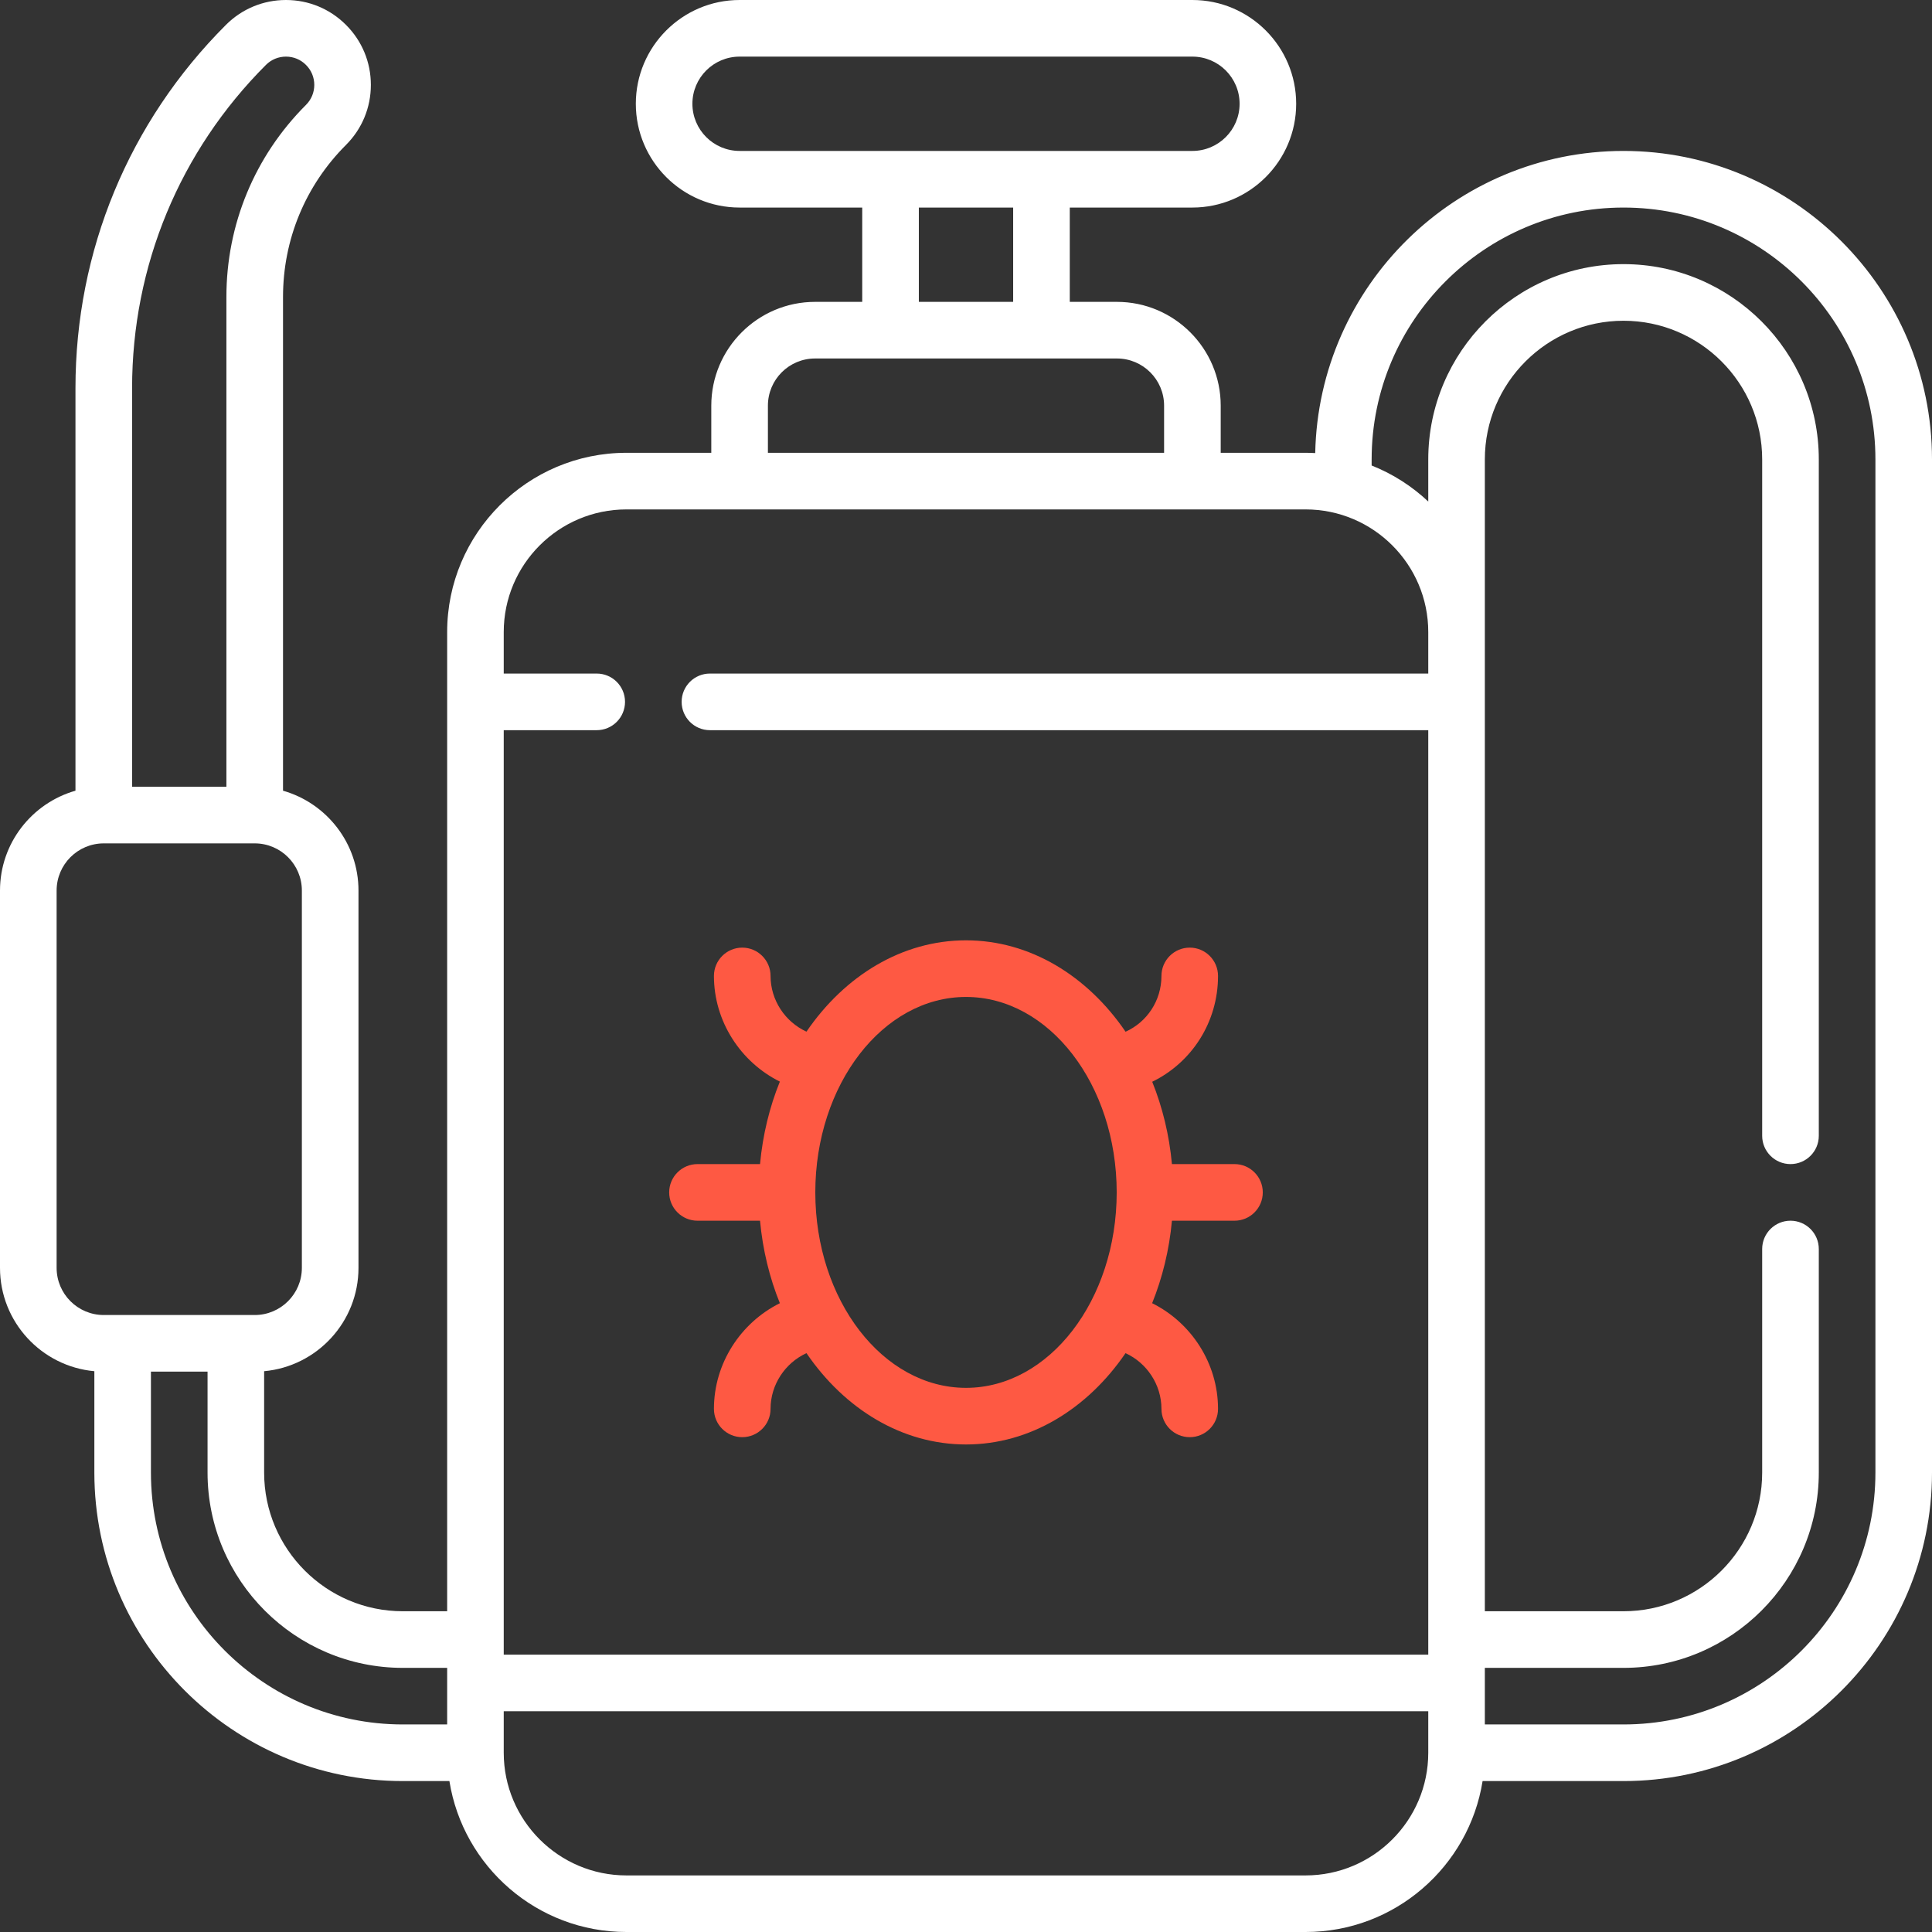 <svg width="49" height="49" viewBox="0 0 49 49" fill="none" xmlns="http://www.w3.org/2000/svg">
<rect x="0" y="0" width="49" height="49" fill="#333333" stroke="none"/>
<path d="M17.69 30.96H19.276C19.345 31.703 19.518 32.408 19.779 33.052C18.785 33.546 18.107 34.579 18.107 35.732C18.107 36.129 18.429 36.45 18.825 36.45C19.221 36.45 19.543 36.129 19.543 35.732C19.543 35.116 19.914 34.567 20.454 34.319C21.419 35.733 22.874 36.635 24.5 36.635C26.125 36.635 27.581 35.733 28.546 34.319C29.086 34.566 29.457 35.116 29.457 35.732C29.457 36.129 29.778 36.45 30.175 36.45C30.571 36.45 30.892 36.129 30.892 35.732C30.892 34.579 30.215 33.546 29.221 33.052C29.481 32.408 29.655 31.703 29.723 30.96H31.31C31.706 30.96 32.027 30.639 32.027 30.242C32.027 29.846 31.706 29.524 31.31 29.524H29.723C29.655 28.783 29.482 28.079 29.223 27.436C30.226 26.948 30.892 25.925 30.892 24.752C30.892 24.356 30.571 24.034 30.175 24.034C29.778 24.034 29.457 24.356 29.457 24.752C29.457 25.378 29.092 25.922 28.547 26.167C27.582 24.752 26.126 23.849 24.5 23.849C22.874 23.849 21.419 24.752 20.454 26.165C19.914 25.918 19.543 25.368 19.543 24.752C19.543 24.356 19.221 24.034 18.825 24.034C18.429 24.034 18.107 24.356 18.107 24.752C18.107 25.905 18.785 26.938 19.779 27.432C19.518 28.076 19.345 28.781 19.276 29.524H17.69C17.294 29.524 16.972 29.846 16.972 30.242C16.972 30.639 17.294 30.96 17.69 30.96V30.96ZM24.5 25.285C26.607 25.285 28.322 27.509 28.322 30.242C28.322 32.975 26.607 35.199 24.5 35.199C22.392 35.199 20.678 32.975 20.678 30.242C20.678 27.509 22.392 25.285 24.5 25.285Z" fill="#FE5943"/>
<path d="M41.176 3.828C36.916 3.828 33.443 7.251 33.357 11.491C33.276 11.487 33.195 11.484 33.113 11.484H30.96V10.288C30.96 8.837 29.779 7.656 28.328 7.656H27.132V5.264H30.242C31.693 5.264 32.874 4.083 32.874 2.632C32.874 1.181 31.693 0 30.242 0H18.758C17.307 0 16.126 1.181 16.126 2.632C16.126 4.083 17.307 5.264 18.758 5.264H21.868V7.656H20.672C19.221 7.656 18.04 8.837 18.04 10.288V11.484H15.887C13.38 11.484 11.341 13.524 11.341 16.03V40.865H10.216C8.277 40.865 6.699 39.288 6.699 37.348V34.777C8.039 34.655 9.092 33.527 9.092 32.156V22.586C9.092 21.384 8.281 20.368 7.178 20.054V7.533C7.178 6.076 7.745 4.706 8.775 3.676C9.182 3.269 9.406 2.728 9.406 2.153C9.406 1.578 9.182 1.037 8.775 0.631C8.369 0.224 7.828 0 7.253 0C6.678 0 6.137 0.224 5.73 0.631C3.269 3.091 1.914 6.363 1.914 9.844V20.054C0.811 20.368 0 21.384 0 22.586V32.156C0 33.527 1.053 34.655 2.393 34.777V37.348C2.393 41.662 5.902 45.172 10.216 45.172H11.398C11.743 47.339 13.624 49 15.887 49H33.113C35.376 49 37.257 47.339 37.602 45.172H41.176C45.49 45.172 49 41.662 49 37.348V11.652C49 7.338 45.49 3.828 41.176 3.828ZM17.561 2.632C17.561 1.972 18.098 1.436 18.758 1.436H30.242C30.902 1.436 31.439 1.972 31.439 2.632C31.439 3.292 30.902 3.828 30.242 3.828H18.758C18.098 3.828 17.561 3.292 17.561 2.632ZM23.304 5.264H25.696V7.656H23.304V5.264ZM19.476 10.288C19.476 9.628 20.012 9.092 20.672 9.092H28.328C28.988 9.092 29.524 9.628 29.524 10.288V11.484H19.476V10.288ZM15.887 12.92H33.113C34.828 12.92 36.224 14.315 36.224 16.03V17.083H18.005C17.609 17.083 17.288 17.404 17.288 17.801C17.288 18.197 17.609 18.519 18.005 18.519H36.224V41.966H12.776V18.519H15.134C15.531 18.519 15.852 18.197 15.852 17.801C15.852 17.404 15.531 17.083 15.134 17.083H12.776V16.03C12.776 14.315 14.172 12.92 15.887 12.92ZM6.745 1.646C6.881 1.51 7.061 1.436 7.253 1.436C7.445 1.436 7.625 1.51 7.76 1.646C7.896 1.781 7.971 1.962 7.971 2.153C7.971 2.345 7.896 2.525 7.76 2.661C6.459 3.962 5.742 5.693 5.742 7.533V19.954H3.35V9.844C3.35 6.747 4.556 3.835 6.745 1.646ZM1.436 32.156V22.586C1.436 21.926 1.972 21.39 2.632 21.39H6.46C7.12 21.39 7.656 21.926 7.656 22.586V32.156C7.656 32.816 7.12 33.352 6.46 33.352H2.632C1.972 33.352 1.436 32.816 1.436 32.156V32.156ZM3.828 37.348V34.788H5.264V37.348C5.264 40.079 7.485 42.301 10.216 42.301H11.341V43.736H10.216C6.694 43.736 3.828 40.871 3.828 37.348V37.348ZM33.113 47.565H15.887C14.172 47.565 12.776 46.169 12.776 44.454V43.401H36.224V44.454C36.224 46.169 34.828 47.565 33.113 47.565ZM47.565 37.348C47.565 40.871 44.699 43.736 41.176 43.736H37.659V42.301H41.176C43.907 42.301 46.129 40.079 46.129 37.348V31.678C46.129 31.281 45.807 30.96 45.411 30.96C45.015 30.96 44.693 31.281 44.693 31.678V37.348C44.693 39.288 43.116 40.865 41.176 40.865H37.659V11.652C37.659 9.713 39.237 8.135 41.176 8.135C43.116 8.135 44.693 9.713 44.693 11.652V28.807C44.693 29.203 45.015 29.524 45.411 29.524C45.807 29.524 46.129 29.203 46.129 28.807V11.652C46.129 8.921 43.907 6.699 41.176 6.699C38.445 6.699 36.224 8.921 36.224 11.652V12.72C35.81 12.331 35.324 12.019 34.788 11.806V11.652C34.788 8.129 37.654 5.264 41.176 5.264C44.699 5.264 47.565 8.129 47.565 11.652V37.348Z" fill="white"/>
</svg>
